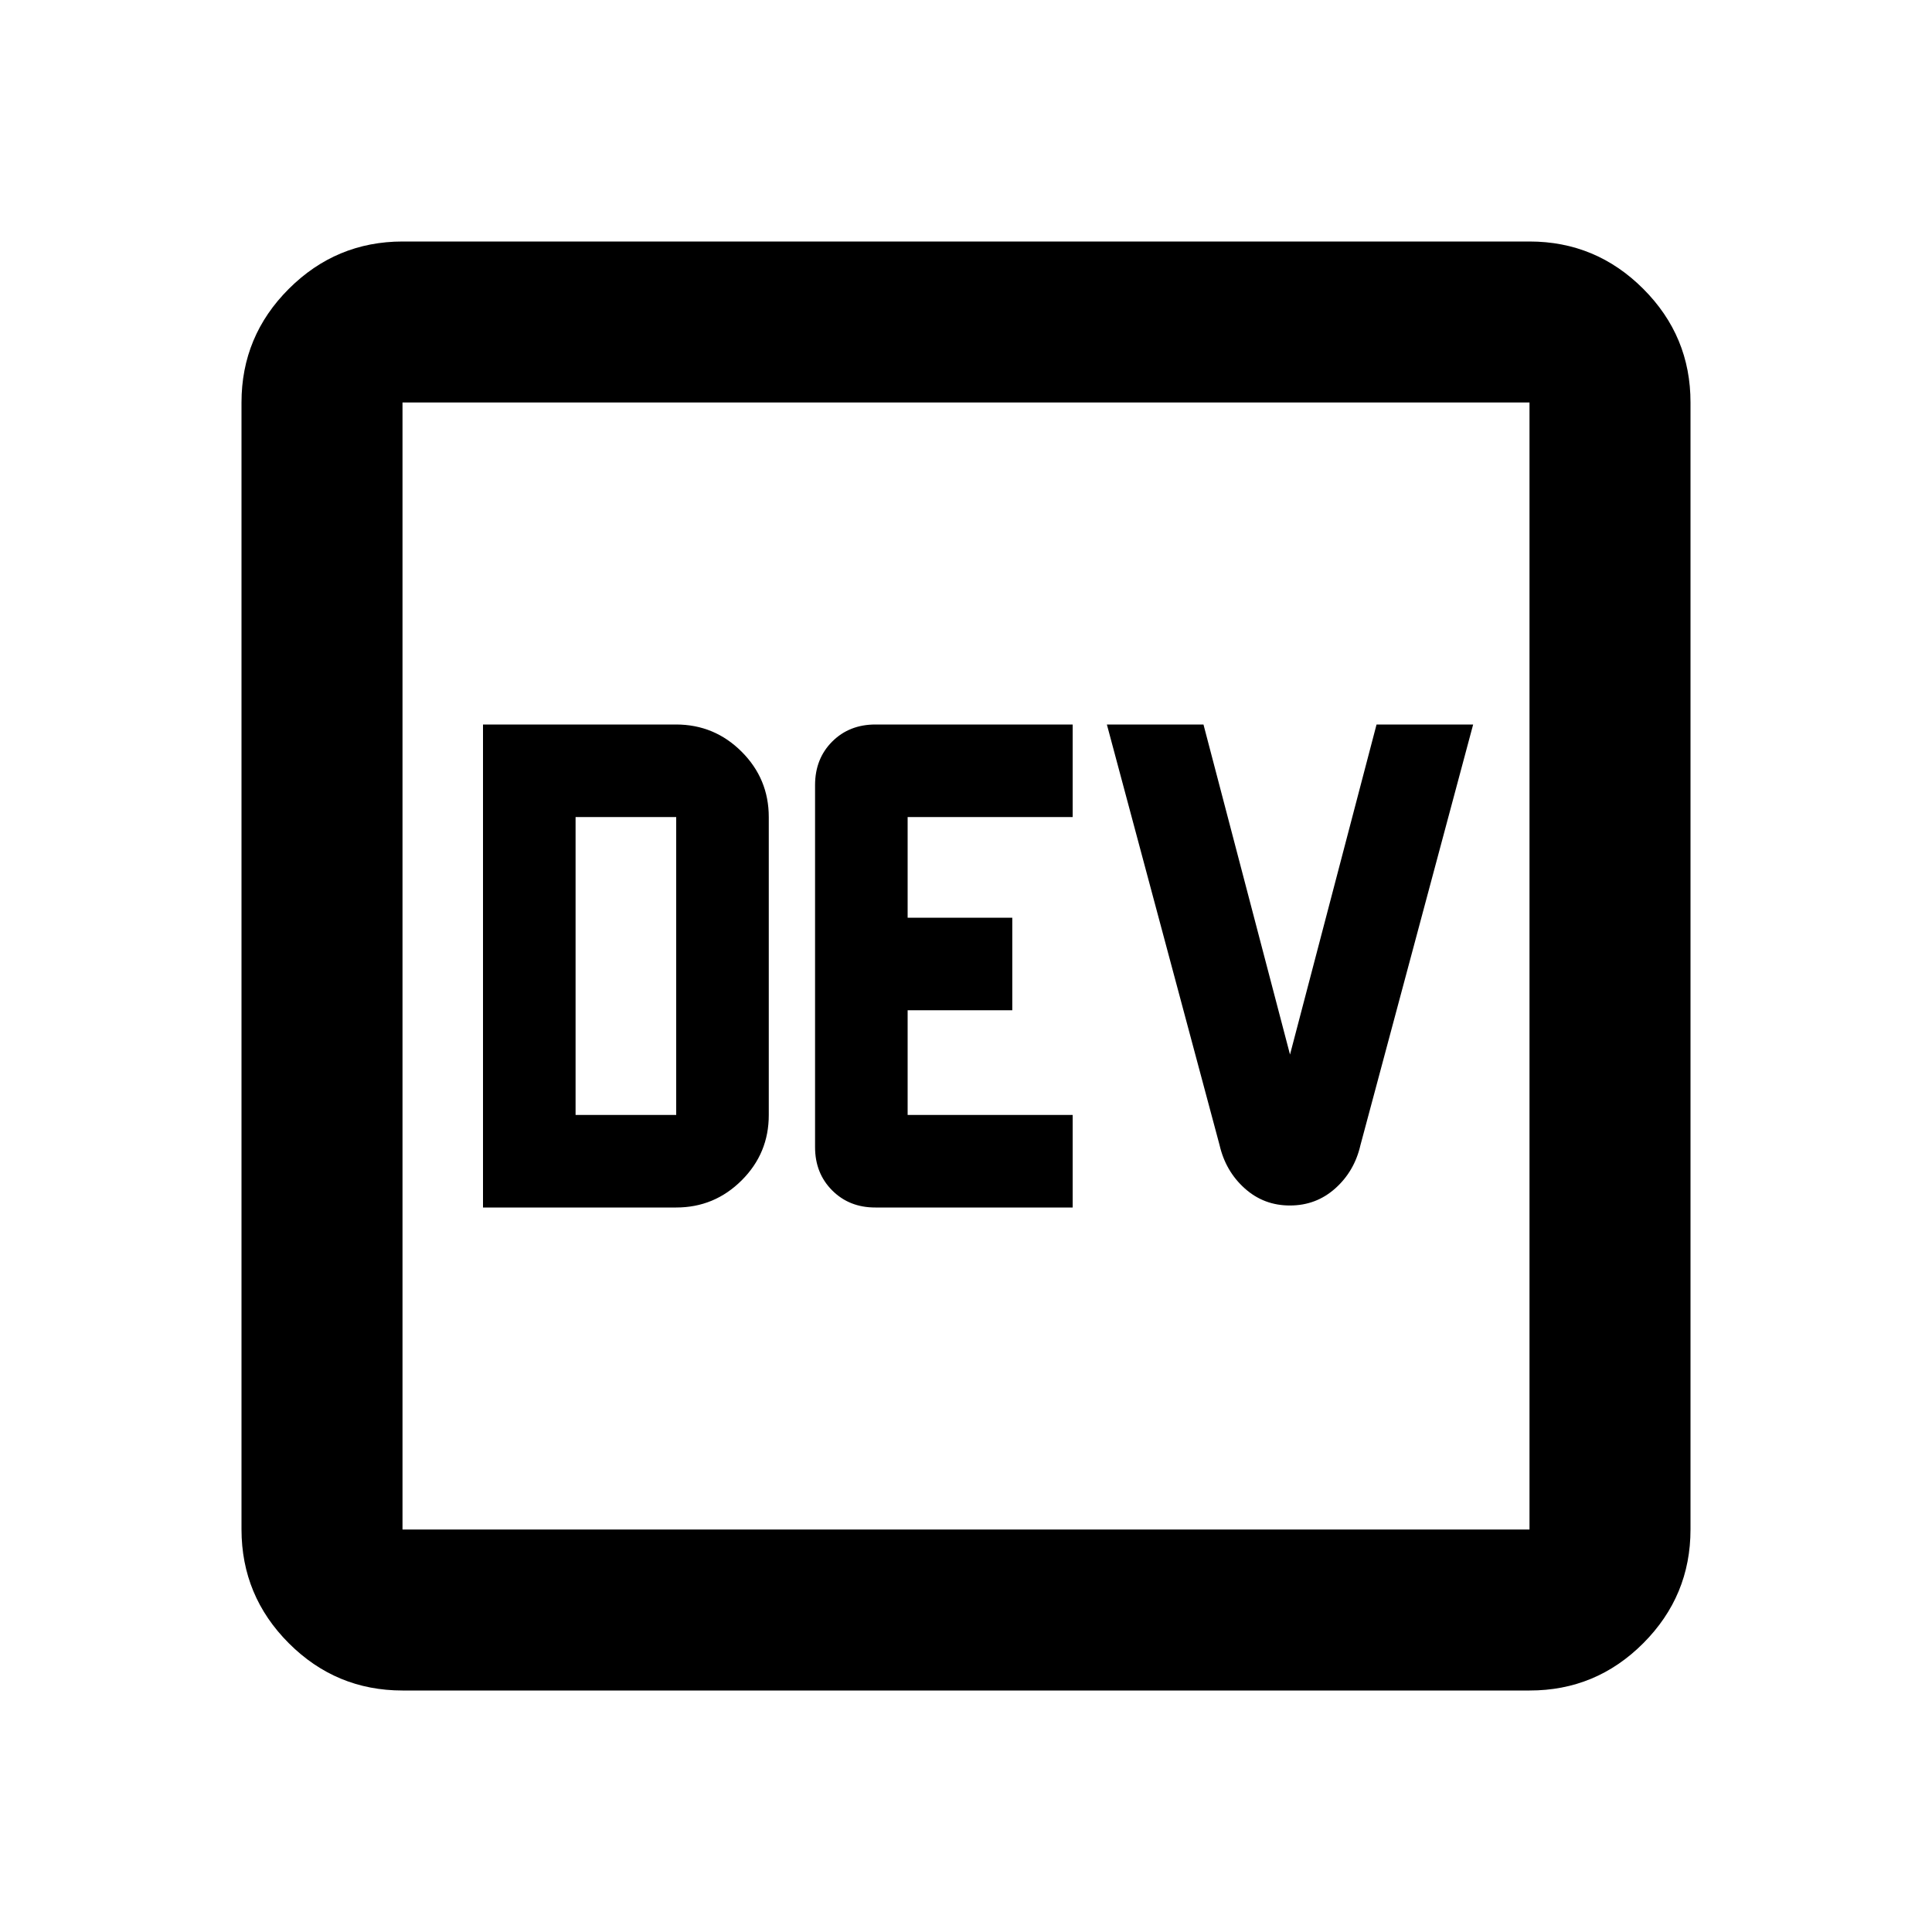 <svg xmlns="http://www.w3.org/2000/svg" xmlns:xlink="http://www.w3.org/1999/xlink" width="24" height="24" viewBox="0 0 24 24"><path fill="currentColor" d="M6 15h2.4q.475 0 .813-.337t.337-.813v-3.7q0-.475-.337-.812T8.4 9H6zm1.15-1.15v-3.7H8.4v3.7zM10.875 15h2.45v-1.15h-2.05v-1.3h1.3V11.4h-1.3v-1.25h2.05V9h-2.45q-.325 0-.537.212t-.213.538v4.5q0 .325.213.538t.537.212m5.15-.025q.325 0 .563-.213t.312-.537L18.3 9h-1.2l-1.075 4.1L14.95 9h-1.2l1.4 5.225q.075.325.313.538t.562.212M5 21q-.825 0-1.412-.587T3 19V5q0-.825.588-1.412T5 3h14q.825 0 1.413.588T21 5v14q0 .825-.587 1.413T19 21zm0-2h14V5H5zM5 5v14z"/></svg>